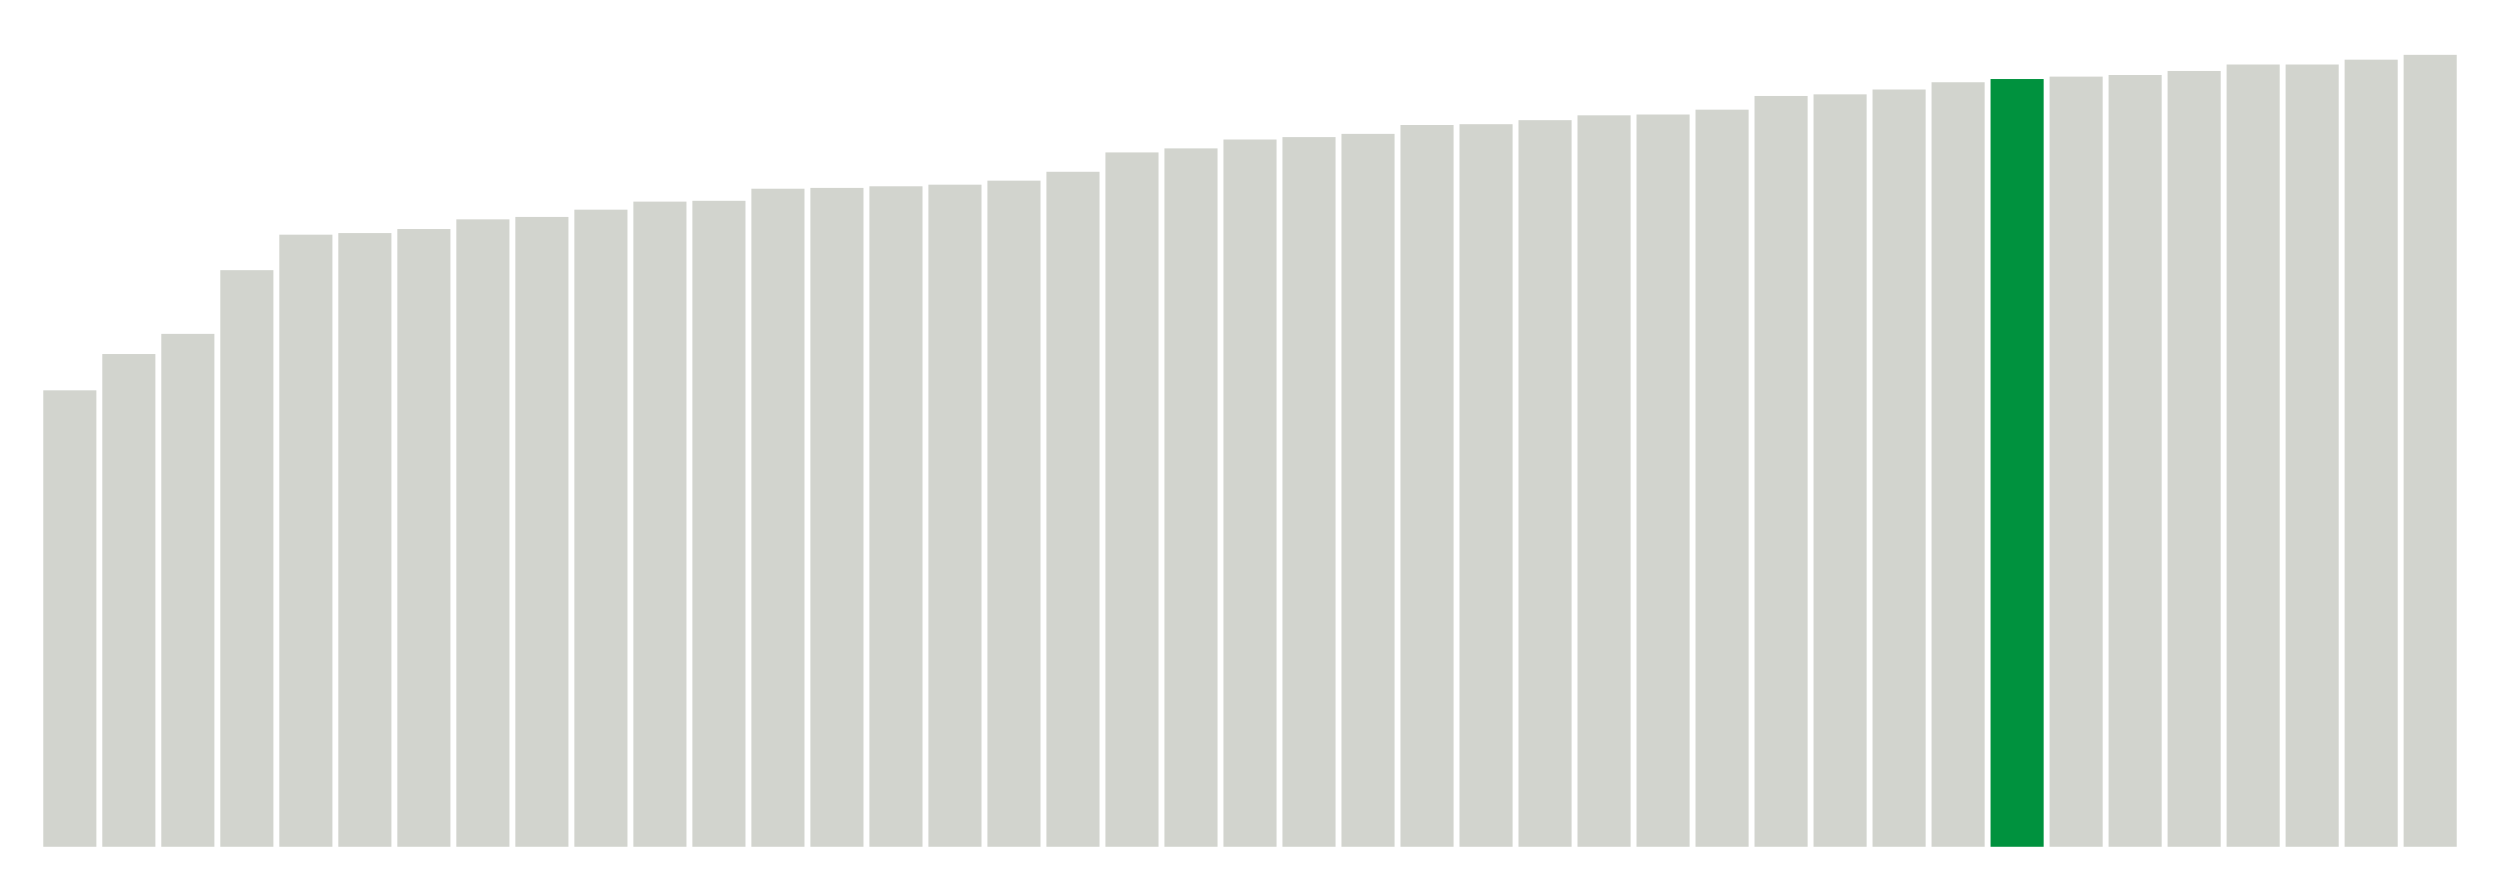 <svg xmlns="http://www.w3.org/2000/svg" xmlns:xlink="http://www.w3.org/1999/xlink" version="1.1" class="marks" width="310" height="110" ><g fill="none" stroke-miterlimit="10" transform="translate(5,5)"><g class="mark-group role-frame root" role="graphics-object" aria-roledescription="group mark container"><g transform="translate(0,0)"><path class="background" aria-hidden="true" d="M0,0h300v100h-300Z" stroke="#ddd" stroke-width="0"/><g><g class="mark-rect role-mark marks" role="graphics-symbol" aria-roledescription="rect mark container"><path d="M0.366,43.4h6.585v56.6h-6.585Z" fill="#D2D4CE"/><path d="M7.683,38.9h6.585v61.1h-6.585Z" fill="#D2D4CE"/><path d="M15,36.4h6.585v63.6h-6.585Z" fill="#D2D4CE"/><path d="M22.317,28.5h6.585v71.5h-6.585Z" fill="#D2D4CE"/><path d="M29.634,24.1h6.585v75.9h-6.585Z" fill="#D2D4CE"/><path d="M36.951,23.9h6.585v76.1h-6.585Z" fill="#D2D4CE"/><path d="M44.268,23.4h6.585v76.6h-6.585Z" fill="#D2D4CE"/><path d="M51.585,22.2h6.585v77.8h-6.585Z" fill="#D2D4CE"/><path d="M58.902,21.9h6.585v78.1h-6.585Z" fill="#D2D4CE"/><path d="M66.22,21h6.585v79h-6.585Z" fill="#D2D4CE"/><path d="M73.537,20h6.585v80h-6.585Z" fill="#D2D4CE"/><path d="M80.854,19.9h6.585v80.1h-6.585Z" fill="#D2D4CE"/><path d="M88.171,18.4h6.585v81.6h-6.585Z" fill="#D2D4CE"/><path d="M95.488,18.3h6.585v81.7h-6.585Z" fill="#D2D4CE"/><path d="M102.805,18.1h6.585v81.9h-6.585Z" fill="#D2D4CE"/><path d="M110.122,17.9h6.585v82.1h-6.585Z" fill="#D2D4CE"/><path d="M117.439,17.4h6.585v82.6h-6.585Z" fill="#D2D4CE"/><path d="M124.756,16.3h6.585v83.7h-6.585Z" fill="#D2D4CE"/><path d="M132.073,13.9h6.585v86.1h-6.585Z" fill="#D2D4CE"/><path d="M139.39,13.4h6.585v86.6h-6.585Z" fill="#D2D4CE"/><path d="M146.707,12.3h6.585v87.7h-6.585Z" fill="#D2D4CE"/><path d="M154.024,12h6.585v88h-6.585Z" fill="#D2D4CE"/><path d="M161.341,11.6h6.585v88.4h-6.585Z" fill="#D2D4CE"/><path d="M168.659,10.5h6.585v89.5h-6.585Z" fill="#D2D4CE"/><path d="M175.976,10.4h6.585v89.6h-6.585Z" fill="#D2D4CE"/><path d="M183.293,9.9h6.585v90.1h-6.585Z" fill="#D2D4CE"/><path d="M190.61,9.3h6.585v90.7h-6.585Z" fill="#D2D4CE"/><path d="M197.927,9.2h6.585v90.8h-6.585Z" fill="#D2D4CE"/><path d="M205.244,8.6h6.585v91.4h-6.585Z" fill="#D2D4CE"/><path d="M212.561,6.9h6.585v93.1h-6.585Z" fill="#D2D4CE"/><path d="M219.878,6.7h6.585v93.3h-6.585Z" fill="#D2D4CE"/><path d="M227.195,6.1h6.585v93.9h-6.585Z" fill="#D2D4CE"/><path d="M234.512,5.2h6.585v94.8h-6.585Z" fill="#D2D4CE"/><path d="M241.829,4.8h6.585v95.2h-6.585Z" fill="#00923E"/><path d="M249.146,4.5h6.585v95.5h-6.585Z" fill="#D2D4CE"/><path d="M256.463,4.3h6.585v95.7h-6.585Z" fill="#D2D4CE"/><path d="M263.78,3.8h6.585v96.2h-6.585Z" fill="#D2D4CE"/><path d="M271.098,3h6.585v97h-6.585Z" fill="#D2D4CE"/><path d="M278.415,3h6.585v97h-6.585Z" fill="#D2D4CE"/><path d="M285.732,2.4h6.585v97.6h-6.585Z" fill="#D2D4CE"/><path d="M293.049,1.8h6.585v98.2h-6.585Z" fill="#D2D4CE"/></g></g><path class="foreground" aria-hidden="true" d="" display="none"/></g></g></g></svg>